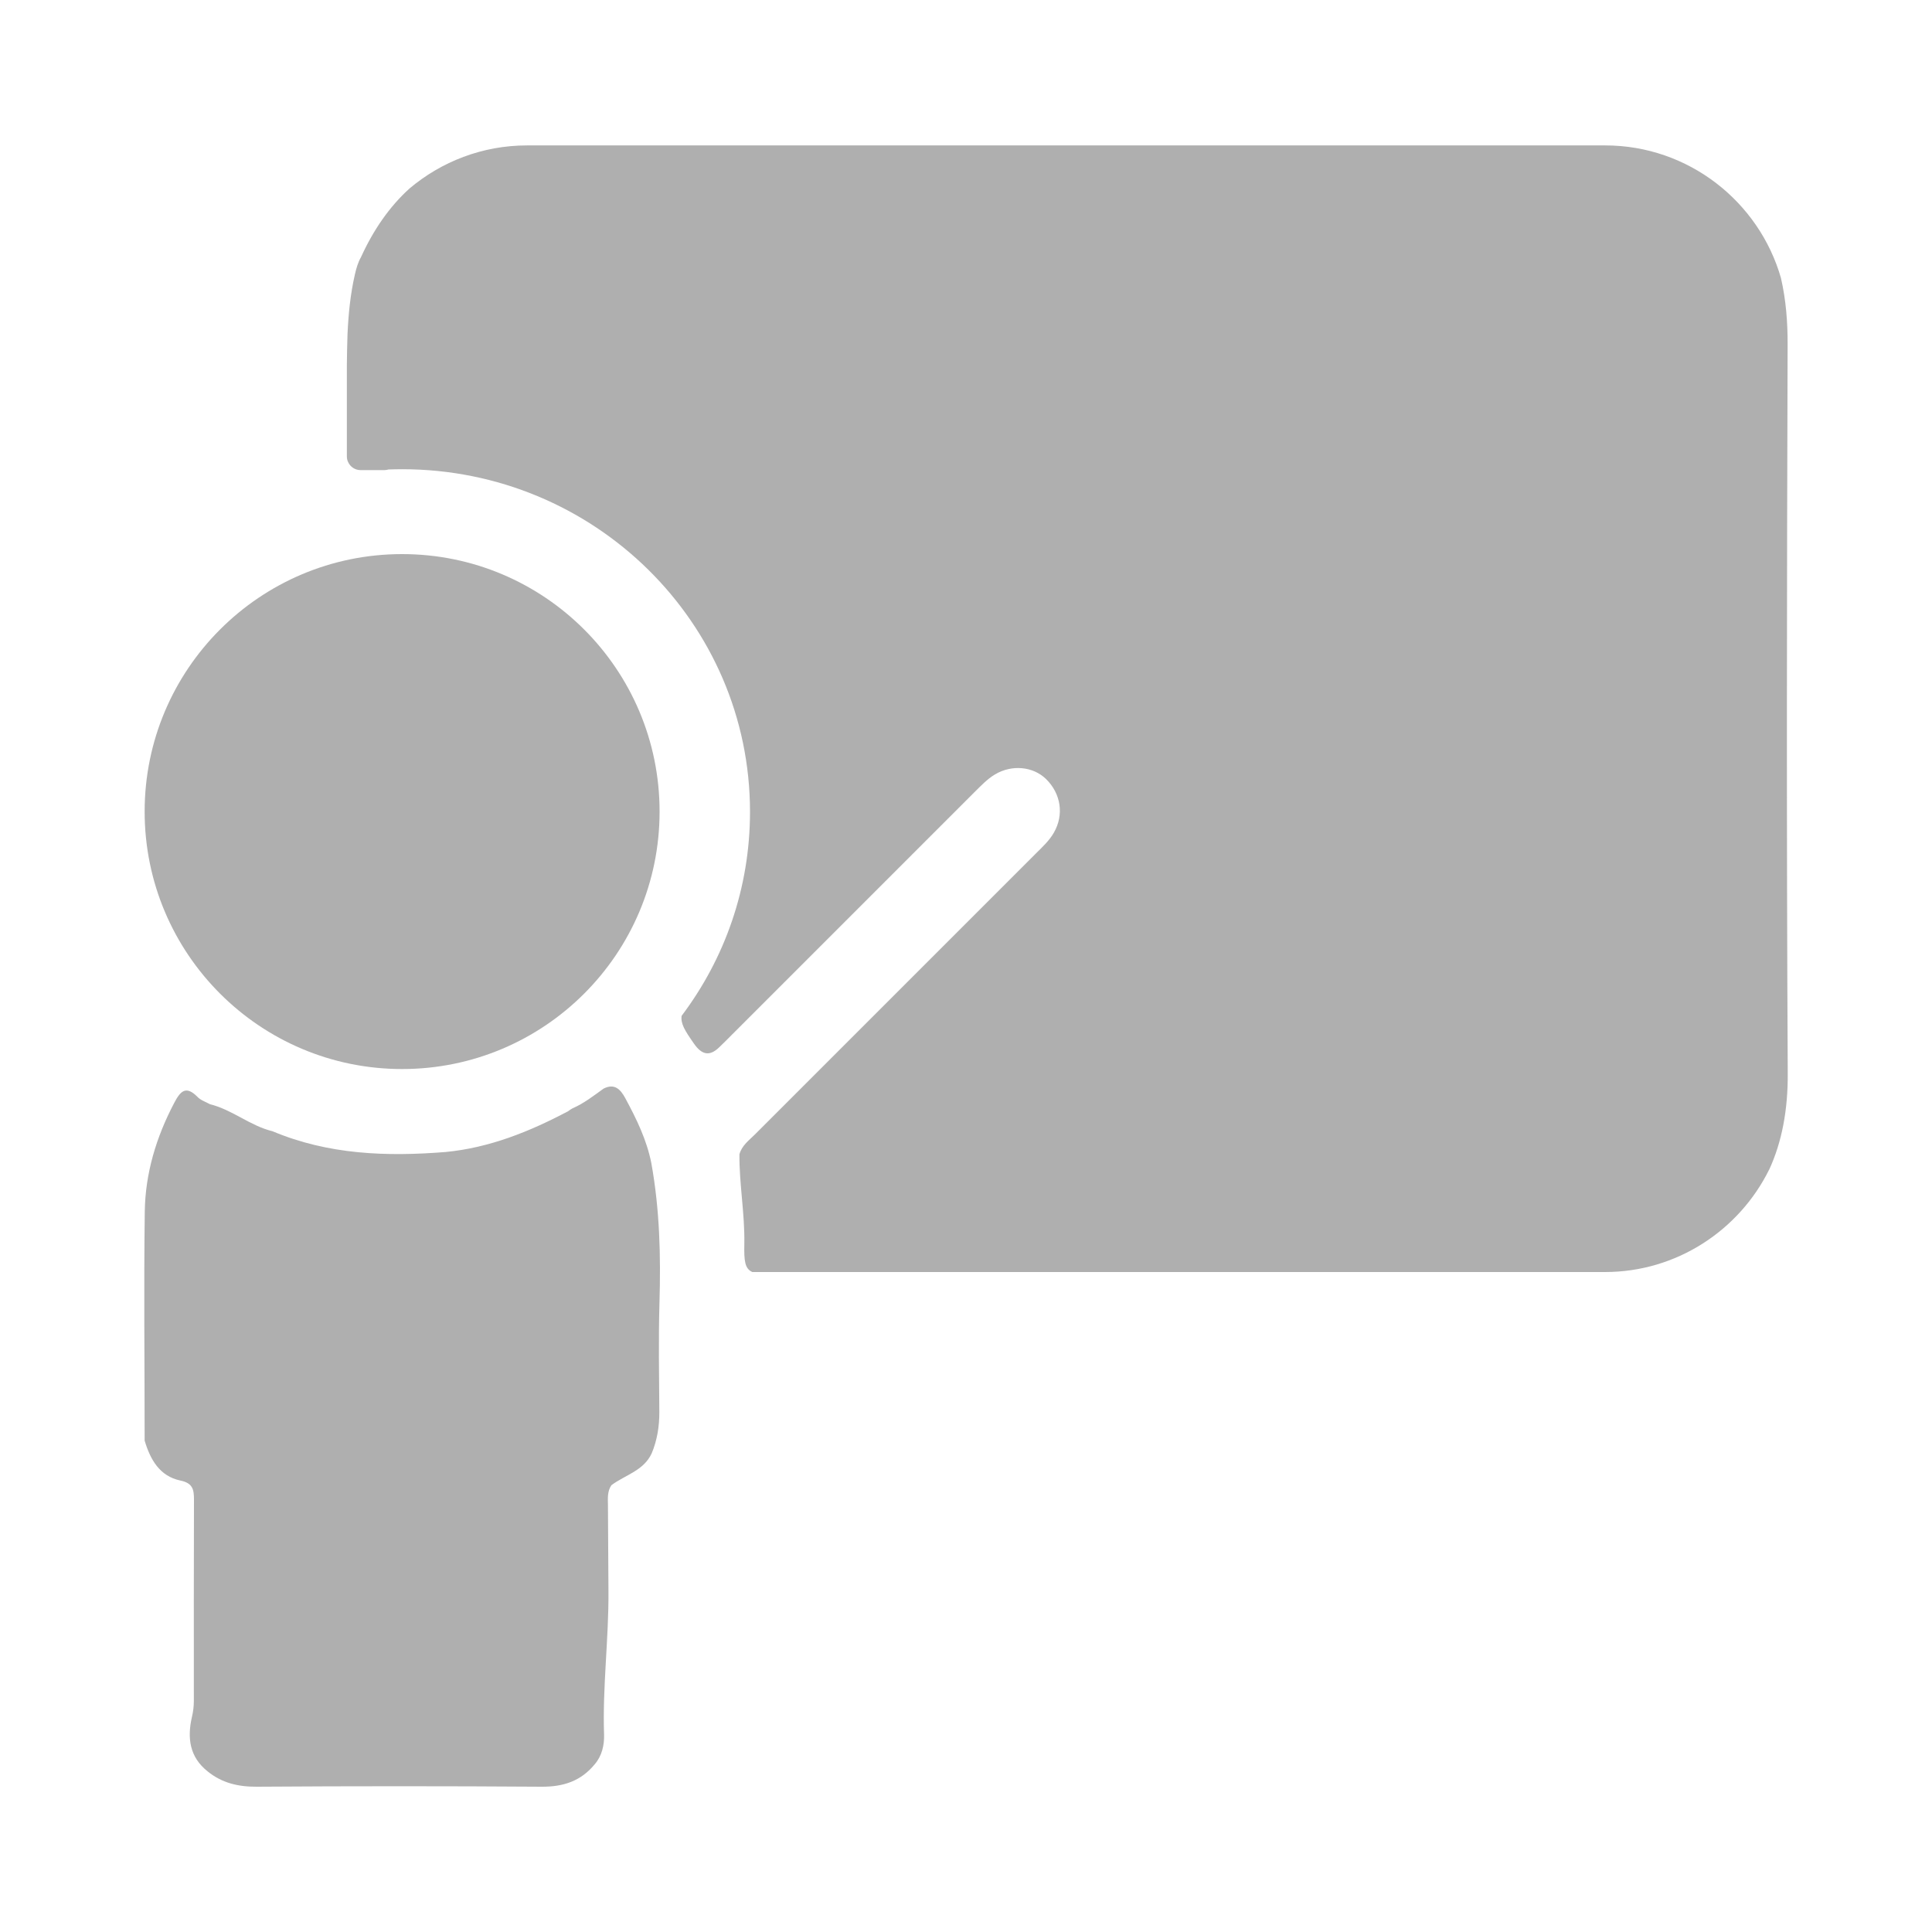 <?xml version="1.0" encoding="utf-8"?>
<!-- Generator: Adobe Illustrator 24.1.0, SVG Export Plug-In . SVG Version: 6.00 Build 0)  -->
<svg version="1.1" xmlns="http://www.w3.org/2000/svg" xmlns:xlink="http://www.w3.org/1999/xlink" x="0px" y="0px"
	 viewBox="0 0 1500 1500" style="enable-background:new 0 0 1500 1500;" xml:space="preserve">
<style type="text/css">
	.st0{display:none;}
	.st1{display:inline;fill:#FFFFFF;stroke:#000000;stroke-miterlimit:10;}
	.st2{display:inline;fill:#232323;stroke:#000000;stroke-miterlimit:10;}
	.st3{display:inline;fill:none;stroke:#000000;stroke-miterlimit:10;}
	.st4{display:inline;}
	.st5{fill:#232323;stroke:#000000;stroke-miterlimit:10;}
	.st6{fill:#191919;stroke:#000000;stroke-miterlimit:10;}
	.st7{fill:#AFAFAF;}
</style>
<g id="Capa_1" class="st0">
	<path class="st1" d="M1123.6,1168.8l-2.2,2.1c-0.3-3.1-0.7-6.2-1.1-9.5c-3.8-30.4-11.9-69.2-28.9-108.3
		c-18.8-43.4-48.5-87.2-95.3-120.4c-12.8-9.1-26.9-17.4-42.5-24.7c-1.3-0.6-2.6-1.2-3.9-1.8c41.4-40.8,70.4-94.3,80.7-154.1
		c2.7-15.8,4.1-32,4.1-48.5C1034.5,546.3,907.2,419,750,419S465.5,546.3,465.5,703.5c0,13.5,0.9,26.9,2.8,39.9
		c8.9,63.3,38.6,119.8,81.9,162.6c-0.8,0.4-1.6,0.7-2.4,1.1c-16.9,7.8-32.1,16.8-45.9,26.7c-45.8,33-74.9,76.2-93.5,118.9
		c-15.6,35.8-23.7,71.3-28,100.4c-1.3,9-2.2,17.3-2.9,24.9l-5.6-6.4l-93.7-106.2l-37.6-42.6l50.4-59.4l26.9-31.7
		c-16.8-31.7-30.2-65.5-39.7-100.9l-122.7-22.8l1.6-136.7l1-88.4l122.8-16.3c4.1-14.2,8.9-28.1,14.2-41.7
		c7.5-19.1,16.1-37.5,25.9-55.3L285.1,421l-36.3-49.1l155.5-162.8L505,280.8c34.7-20.2,72.1-36.2,111.6-47.4l21.1-121.3h225.2
		l17.4,120.4c39.5,10.9,77.1,26.7,111.9,46.6l105.6-70.5l155.2,163.2l-38.7,49.2l-36.4,46.3c9.6,17.4,18.2,35.5,25.7,54.1
		c7.4,18.3,13.6,37.1,18.8,56.4l125.1,24.8C1299.3,316,1050.1,97.8,750,97.8c-334.5,0-605.7,271.2-605.7,605.7
		c0,39.1,3.7,77.3,10.8,114.3c5.4,28.4,12.8,56.1,22.1,83c21.7,63.1,53.6,121.5,93.7,173.2c29.1,37.6,62.5,71.6,99.5,101.4
		c2.3,1.9,4.6,3.7,7,5.5c3,2.3,6,4.7,9,6.9c1.4,1,2.8,2.1,4.2,3.1c13.4,9.9,27.3,19.3,41.5,28.1c5.7-22.1,13.9-45.8,25.4-69.2
		c6.5-13.2,14.1-26.3,22.9-39.1c23.7-34.3,56.4-65.7,101.6-88.4c15.3-7.7,32-14.3,50.3-19.7c22.7-6.7,47.8-11.5,75.6-13.9
		c4.3-0.4,8.6-0.7,13-0.9c3.4-0.2,6.8-0.4,10.3-0.5c6.3,0.4,12.6,0.6,19,0.6h0.2c6.3,0,12.6-0.2,18.8-0.6h0.1
		c2.8,0.1,5.6,0.2,8.3,0.4c0,0,0,0,0,0c4.9,0.3,9.7,0.6,14.4,1c22.9,2,44,5.5,63.4,10.5c22.7,5.7,43,13.3,61.4,22.4
		c46,22.7,79.3,54.5,103.3,89.1c22,31.8,36.3,66.1,45.4,97.9l0,0c1,3.5,1.9,6.9,2.8,10.3c18.8-11.6,36.8-24.2,54.1-37.7
		c1.6-1.3,3.3-2.6,4.9-3.8c28.4-22.7,54.8-47.8,78.7-75.1c11.1-12.7,21.7-25.8,31.7-39.4l-35.8,33.2L1123.6,1168.8z M750,901.4
		c-14.5,0-28.7-1.6-42.3-4.5c-17.9-3.9-34.9-10.2-50.6-18.6h0c-50.8-27.1-88.4-75.6-100.7-133.5c0,0,0,0,0,0
		c-2.8-13.3-4.3-27.1-4.3-41.3c0-93.7,65.2-172.2,152.7-192.7c0,0,0,0,0,0c14.5-3.4,29.6-5.2,45.2-5.2c17.7,0,34.8,2.3,51,6.6
		c0,0,0,0,0,0c84.5,22.5,146.8,99.6,146.8,191.2c0,16.3-2,32.1-5.7,47.2c0,0,0,0,0,0c-13.5,55.3-50.3,101.5-99.4,127.6h0
		c-15.8,8.4-32.9,14.8-51,18.6C778.3,899.8,764.3,901.4,750,901.4z"/>
	<path class="st1" d="M1355.7,703.5c0,134.1-43.6,258-117.3,358.3L1168.9,955c21-34.8,37.7-72.5,49.5-112.3l123.9-15l5.3-223.6
		C1352.9,636.4,1355.7,669.6,1355.7,703.5z"/>
	<path class="st1" d="M996,932.6c-12.8-9.1-26.9-17.4-42.5-24.7c-1.3-0.6-2.6-1.2-3.9-1.8c41.4-40.8,70.4-94.3,80.7-154.1
		c2.7-15.8,4.1-32,4.1-48.5C1034.5,546.3,907.2,419,750,419S465.5,546.3,465.5,703.5c0,13.5,0.9,26.9,2.8,39.9
		c8.9,63.3,38.6,119.8,81.9,162.6c-0.8,0.4-1.6,0.7-2.4,1.1c-16.9,7.8-32.1,16.8-45.9,26.7c-45.8,33-74.9,76.2-93.5,118.9
		c8.2,8,16.6,15.7,25.3,23.1c14.8,12.6,30.3,24.3,46.6,35.1c23.7-34.3,56.4-65.7,101.6-88.4c15.3-7.7,32-14.3,50.3-19.7
		c22.7-6.7,47.8-11.5,75.6-13.9c4.3-0.4,8.6-0.7,13-0.9c3.4-0.2,6.8-0.4,10.3-0.5c6.3,0.4,12.6,0.6,19,0.6h0.2
		c6.3,0,12.6-0.2,18.8-0.6h0.1c2.8,0.1,5.6,0.2,8.3,0.4c0,0,0,0,0,0c4.9,0.3,9.7,0.6,14.4,1c22.9,2,44,5.5,63.4,10.5
		c22.7,5.7,43,13.3,61.4,22.4c46,22.7,79.3,54.5,103.3,89.1c15.6-10.3,30.5-21.5,44.7-33.5c9.2-7.7,18.1-15.8,26.7-24.2
		C1072.5,1009.7,1042.8,965.9,996,932.6z M750,901.4c-14.5,0-28.7-1.6-42.3-4.5c-17.9-3.9-34.9-10.2-50.6-18.6h0
		c-50.8-27.1-88.4-75.6-100.7-133.5c0,0,0,0,0,0c-2.8-13.3-4.3-27.1-4.3-41.3c0-93.7,65.2-172.2,152.7-192.7c0,0,0,0,0,0
		c14.5-3.4,29.6-5.2,45.2-5.2c17.7,0,34.8,2.3,51,6.6c0,0,0,0,0,0c84.5,22.5,146.8,99.6,146.8,191.2c0,16.3-2,32.1-5.7,47.2
		c0,0,0,0,0,0c-13.5,55.3-50.3,101.5-99.4,127.6h0c-15.8,8.4-32.9,14.8-51,18.6C778.3,899.8,764.3,901.4,750,901.4z"/>
	<path class="st1" d="M1030.4,752c-17-121-110.1-217.6-229.4-239.8c0,0,0,0,0,0c-17-3.2-34.5-4.8-52.4-4.8
		c-14.9,0-29.6,1.1-43.8,3.4c0,0,0,0,0,0c-120.5,18.6-215.9,112.8-236.5,232.6c-2.7,15.8-4.1,32-4.1,48.6
		c0,51.6,13.8,100,37.8,141.8c3.6,6.3,7.5,12.5,11.6,18.5c2.6,3.8,5.3,7.5,8.1,11.2c2.8,3.7,5.6,7.3,8.6,10.8c1.5,1.8,3,3.5,4.5,5.2
		c1.5,1.7,3,3.4,4.6,5.1c3.1,3.4,6.3,6.7,9.6,9.9c10.3,10.1,21.3,19.5,33,28c36,26.1,78.5,44,124.5,50.9c7.7,1.2,15.4,2,23.3,2.5
		c6.3,0.4,12.6,0.6,19,0.6h0.2c6.3,0,12.6-0.2,18.8-0.6h0.1c7.7-0.5,15.3-1.3,22.8-2.4c46.7-6.9,89.7-25.1,126.2-51.8
		c11.2-8.2,21.8-17.3,31.7-27c18.6-18.3,34.7-39.2,47.7-62c23.6-41.5,37.2-89.5,37.2-140.7C1033.2,778.4,1032.2,765.1,1030.4,752z
		 M777.4,987.8c-9.4,1.4-19,2.1-28.8,2.1c-9.5,0-18.8-0.7-28-2c-4.4-0.6-8.7-1.4-13-2.3c-0.5-0.1-0.9-0.2-1.4-0.3
		c-17.9-3.9-34.9-10.2-50.6-18.6h0c-17.6-9.4-33.6-21.3-47.5-35.3c-11-11.1-20.7-23.4-28.9-36.8c-18.2-29.9-28.7-65.1-28.7-102.6
		c0-16.3,2-32.1,5.7-47.2c0.6-2.3,1.2-4.6,1.8-6.9c0.4-1.6,0.9-3.1,1.4-4.7c0.5-1.5,1-3.1,1.5-4.6c0.5-1.5,1-3,1.6-4.6
		c0.5-1.5,1.1-3,1.7-4.5c2.1-5.2,4.3-10.4,6.8-15.4c0.4-0.7,0.7-1.4,1.1-2.2c1.1-2.1,2.2-4.2,3.4-6.3c1.6-2.8,3.2-5.5,4.9-8.2
		s3.4-5.3,5.2-8c0.9-1.3,1.8-2.6,2.8-3.9c0.5-0.6,0.9-1.3,1.4-1.9c5.7-7.6,11.9-14.8,18.6-21.5c35.8-35.8,85.3-58,139.9-58
		c64,0,121,30.4,157.1,77.6c1.4,1.9,2.9,3.8,4.2,5.7c0.9,1.3,1.8,2.6,2.7,3.9c0.9,1.3,1.8,2.7,2.6,4c6.4,10,12,20.7,16.5,31.9
		c4.4,10.7,7.8,21.9,10.3,33.5c2.8,13.3,4.3,27.1,4.3,41.3c0,37.3-10.3,72.2-28.3,102c-4.3,7.1-8.9,13.8-14,20.3
		c-1.3,1.7-2.7,3.4-4.2,5.1c-2.8,3.4-5.8,6.6-8.8,9.8c-14.4,15-31.2,27.8-49.8,37.6h0c-15.4,8.2-32.1,14.4-49.6,18.3
		c-0.5,0.1-0.9,0.2-1.4,0.3C786.2,986.4,781.8,987.1,777.4,987.8C777.4,987.8,777.4,987.8,777.4,987.8z"/>
	<path class="st1" d="M707.7,896.8v92c-27.8,2.4-52.9,7.2-75.6,13.9c-18.3,5.4-35,12.1-50.3,19.7c-45.2,22.6-77.9,54.1-101.6,88.4
		c-8.8,12.7-16.4,25.9-22.9,39.1c-11.5,23.4-19.7,47.1-25.4,69.2c-0.8,3-1.5,5.9-2.2,8.8l-53.6-7.6c0,0-0.8-15.3,1.1-39.4
		c0.1-1,0.2-2,0.3-3c0.7-7.6,1.6-15.9,2.9-24.9c4.2-29.1,12.4-64.6,28-100.4c18.6-42.8,47.8-85.9,93.5-118.9
		c13.7-9.9,29-18.9,45.9-26.7c0.8-0.4,1.6-0.7,2.4-1.1c9.3-4.2,19-8,29.3-11.4c0,0,0,0,0,0c23.2-7.7,49-13.3,77.7-16.4h0
		C672.8,886.6,689.8,893,707.7,896.8z"/>
	<path class="st1" d="M1123.4,1220.4l-53,7.5c-0.7-2.9-1.4-5.9-2.2-8.8c-0.9-3.4-1.8-6.9-2.8-10.3l0,0c-9.2-31.8-23.4-66-45.4-97.9
		c-24-34.7-57.2-66.5-103.3-89.1c-18.4-9.1-38.7-16.7-61.4-22.4c-19.4-4.9-40.5-8.5-63.4-10.5v-91.8c18-3.9,35.1-10.2,51-18.6h0
		c27.8,3,52.9,8.3,75.4,15.7c0,0,0,0,0,0c11.1,3.6,21.6,7.7,31.5,12.1c1.3,0.6,2.6,1.2,3.9,1.8c15.5,7.3,29.6,15.6,42.5,24.7
		c46.8,33.2,76.5,77,95.3,120.4c17,39.2,25.1,78,28.9,108.3c0.4,3.3,0.8,6.4,1.1,9.5c0.4,3.6,0.7,7.1,1,10.4
		C1124.2,1205.2,1123.4,1220.4,1123.4,1220.4z"/>
	<path class="st1" d="M632.2,1002.8c-18.3,5.4-35,12.1-50.3,19.7c-45.2,22.6-77.9,54.1-101.6,88.4c-8.8,12.7-16.4,25.9-22.9,39.1
		l-66.9,41.1l-0.9,0.6l-3.3-3.7l-8.8-10c0.7-7.6,1.6-15.9,2.9-24.9c4.2-29.1,12.4-64.6,28-100.4c18.6-42.8,47.8-85.9,93.5-118.9
		c13.7-9.9,29-18.9,45.9-26.7L632.2,1002.8z"/>
	<path class="st1" d="M1121.3,1170.9l-47.8,44.4l-8.2-6.6l0,0c-9.2-31.8-23.4-66-45.4-97.9c-24-34.7-57.2-66.5-103.3-89.1
		c-18.4-9.1-38.7-16.7-61.4-22.4l98.3-91.3c15.5,7.3,29.6,15.6,42.5,24.7c46.8,33.2,76.5,77,95.3,120.4c17,39.2,25.1,78,28.9,108.3
		C1120.7,1164.6,1121,1167.8,1121.3,1170.9z"/>
	<path class="st2" d="M916.6,1021.6c-36.4,26.7-79.5,44.9-126.2,51.8c-7.5,1.1-15.1,1.9-22.8,2.4h-0.1c-6.2,0.4-12.5,0.6-18.8,0.6
		h-0.2c-6.4,0-12.7-0.2-19-0.6c-7.8-0.5-15.6-1.3-23.3-2.5c-46-6.8-88.5-24.7-124.5-50.9c15.3-7.7,32-14.3,50.3-19.7
		c22.7-6.7,47.8-11.5,75.6-13.9c4.3-0.4,8.6-0.7,13-0.9c3.4-0.2,6.8-0.4,10.3-0.5c6.3,0.4,12.6,0.6,19,0.6h0.2
		c6.3,0,12.6-0.2,18.8-0.6h0.1c2.8,0.1,5.6,0.2,8.3,0.4c0,0,0,0,0,0c4.9,0.3,9.7,0.6,14.4,1c22.9,2,44,5.5,63.4,10.5
		C877.9,1005,898.3,1012.6,916.6,1021.6z"/>
	<path class="st1" d="M1347.6,602.6l0,1.5c-0.1-0.5-0.2-1-0.3-1.6L1347.6,602.6z"/>
	<path class="st1" d="M1238.6,1062.1l-1,0.9c0.3-0.4,0.5-0.8,0.8-1.1L1238.6,1062.1z"/>
	<path class="st1" d="M750.2,987v1H750c-6.4,0-12.7-0.2-19-0.6c6.2-0.2,12.5-0.4,19-0.4H750.2z"/>
	<path class="st1" d="M769,987.4c-6.2,0.4-12.5,0.6-18.8,0.6H750v-1h0.2C756.6,987,762.8,987.2,769,987.4z"/>
	<path class="st3" d="M418.5,1335.3v8.1c0-0.1,0-0.3,0-0.4v-7.3C418.5,1335.6,418.5,1335.5,418.5,1335.3z"/>
</g>
<g id="Capa_2" class="st0">
	<g class="st4">
		<path class="st5" d="M1216.9,897.1c-11.8,39.8-28.5,77.5-49.5,112.3l69.5,106.9c-0.3,0.4-0.5,0.8-0.8,1.1l-91.7,85.1
			c-19.9-101.3-86.7-191.3-186-237.1c-2.1-1-4.2-2.1-6.3-3.1c-1.3-0.6-2.6-1.2-3.9-1.8c52.4-51.6,84.8-123.3,84.8-202.7
			c0-157.2-127.4-284.5-284.5-284.5S463.9,600.8,463.9,757.9c0,79.3,32.4,150.9,84.7,202.5c-0.8,0.4-1.6,0.7-2.4,1.1
			c-5.8,2.7-11.4,5.5-16.8,8.5c-95.2,47.1-159,135.5-178,234.5L239,1077.2l77.3-91c-16.8-31.7-30.2-65.5-39.7-100.9l-122.7-22.8
			l2.6-225.2L279.3,621c9.9-34,23.4-66.5,40.1-97l-72.2-97.7l155.5-162.8l100.6,71.7C538.1,315,575.5,299,615,287.8L636,166.5h225.2
			l17.4,120.4c39.5,10.9,77.1,26.7,111.9,46.6l105.6-70.5l155.2,163.2l-75.1,95.5c19.1,34.5,34.1,71.5,44.5,110.5l125.1,24.8
			c0.1,0.5,0.2,1,0.3,1.6l-5.3,223.6L1216.9,897.1z"/>
		<path class="st5" d="M1081.4,1297.7v11.3c0,13.5-11,24.5-24.5,24.5h-614c-13.3,0-24.3-10.8-24.5-24.1v-18.9
			c-0.1-15.1,0.9-52.2,11.3-96.5c0.7-2.9,1.4-5.8,2.2-8.8c5.7-22.1,13.9-45.8,25.4-69.2c6.5-13.2,14.1-26.3,22.9-39.1
			c23.7-34.3,56.4-65.7,101.6-88.4c36,26.1,78.5,44,124.5,50.9c7.7,1.2,15.4,2,23.3,2.5c6.3,0.4,12.6,0.6,19,0.6h0.2
			c6.3,0,12.6-0.2,18.8-0.6h0.1c7.7-0.5,15.3-1.3,22.8-2.4c46.7-6.9,89.7-25.1,126.2-51.8c46,22.7,79.3,54.5,103.3,89.1
			c22,31.8,36.3,66.1,45.4,97.9l0,0c1,3.5,1.9,6.9,2.8,10.3c0.8,3,1.5,5.9,2.2,8.8C1084,1251.9,1081.4,1297.7,1081.4,1297.7z"/>
		<path class="st6" d="M947.9,757.9c0,75.8-42.6,141.5-105.1,174.8h0c-15.8,8.4-32.9,14.8-51,18.6c-13.5,2.9-27.5,4.4-41.8,4.4
			c-14.5,0-28.7-1.6-42.3-4.5c-17.9-3.9-34.9-10.2-50.6-18.6h0c-62.5-33.3-105-99.1-105-174.8c0-109.3,88.6-197.9,197.9-197.9
			S947.9,648.6,947.9,757.9z"/>
	</g>
</g>
<g id="Capa_3">
	<g>
		<path class="st7" d="M461.8,1369.7c-10.7,13.1-24.3,17.6-41.2,17.5c-73.8-0.5-147.5-0.5-221.3,0c-14.4,0.1-27-2.9-38.1-11.9
			c-14.1-11.2-15.9-26-12.2-42.2c1-4.2,1.5-8.3,1.5-12.6c0-52.1-0.1-104.1,0.1-156.2c0-8-1-12.8-10.5-14.8
			c-16.2-3.4-23.4-16.3-27.8-31c0-59.3-0.7-118.5,0.1-177.8c0.4-29.7,8.9-57.9,22.8-84.3c4.7-9,9-14.1,18.2-4.7
			c2.5,2.6,6.4,3.8,9.6,5.6c17.4,4.3,31.2,16.8,48.6,21c43.3,18.2,88.6,19.8,134.5,16.1c34-3.3,65-15.8,94.9-31.6
			c1.1-0.9,2.3-1.6,3.5-2.3c8.8-3.8,16.3-9.7,24.1-15.3c8.5-4.3,13.1,0.5,16.8,7.3c8.7,16.1,16.7,32.4,20.3,50.6
			c6.5,35.9,7.4,72.1,6.3,108.5c-0.8,28.3-0.3,56.7-0.1,85c0,11-1.7,21.6-5.9,31.7c-6.2,13.6-20.6,16.8-31.3,24.8
			c-3.2,4.7-2.8,10-2.7,15.1c0.2,22.3,0.2,44.5,0.4,66.8c0.3,37.3-4.7,74.6-3.4,112C469.2,1354.8,467.4,1363.2,461.8,1369.7z"/>
		<circle class="st7" cx="312.2" cy="630.1" r="199.9"/>
		<path class="st7" d="M1388,833.2c0.2,28.4-4.5,53.4-14.4,74.9c0,0,0,0.1-0.1,0.1c-23.2,46.9-71.7,79.4-127.3,79.4H584.1
			c-5.8-2.6-6.5-8.5-6.2-22c0.4-23.3-4-46.3-3.8-69.4c1.8-6.8,7.4-10.8,12-15.4c72.7-72.7,145.5-145.5,218.2-218.2
			c5-5,10.3-9.8,13.9-16.1c8-13.8,5.6-30.3-6.1-41.7c-10.1-9.8-26.5-11.3-39.5-3.6c-6.2,3.7-11,8.9-16.1,13.9
			c-62.7,62.7-125.4,125.4-188,188c-3.3,3.4-6.7,6.7-10.1,10c-7.8,7.6-13.8,5.5-19.6-2.8c-7.2-10.3-10.4-15.5-9.6-21.6
			c33.4-44.3,53.1-99,53.1-158.4c0-146.9-120.9-266-270.1-266c-3.5,0-7,0.1-10.5,0.2c-1.1,0.3-2.2,0.5-3.3,0.5H280
			c-4.3,0-8-2.5-9.7-6.2c-0.7-1.4-1-2.9-1-4.6v-70.4c0.1-8,0.2-16.1,0.5-24.1c0.7-15.7,2.2-31.3,5.8-46.9c1.1-4.6,2.3-9,4.7-13.2
			c9.7-21.3,22.2-39.3,37.7-53.3c24.7-20.8,56.5-33.4,91.2-33.4h837.1c64.7,0,119.6,43.8,136.5,103.2c0,0,0,0.1,0,0.1
			c3.8,16.6,5.2,33.9,5.1,51.8C1387.3,456.4,1387,644.8,1388,833.2z"/>
	</g>
</g>
</svg>
